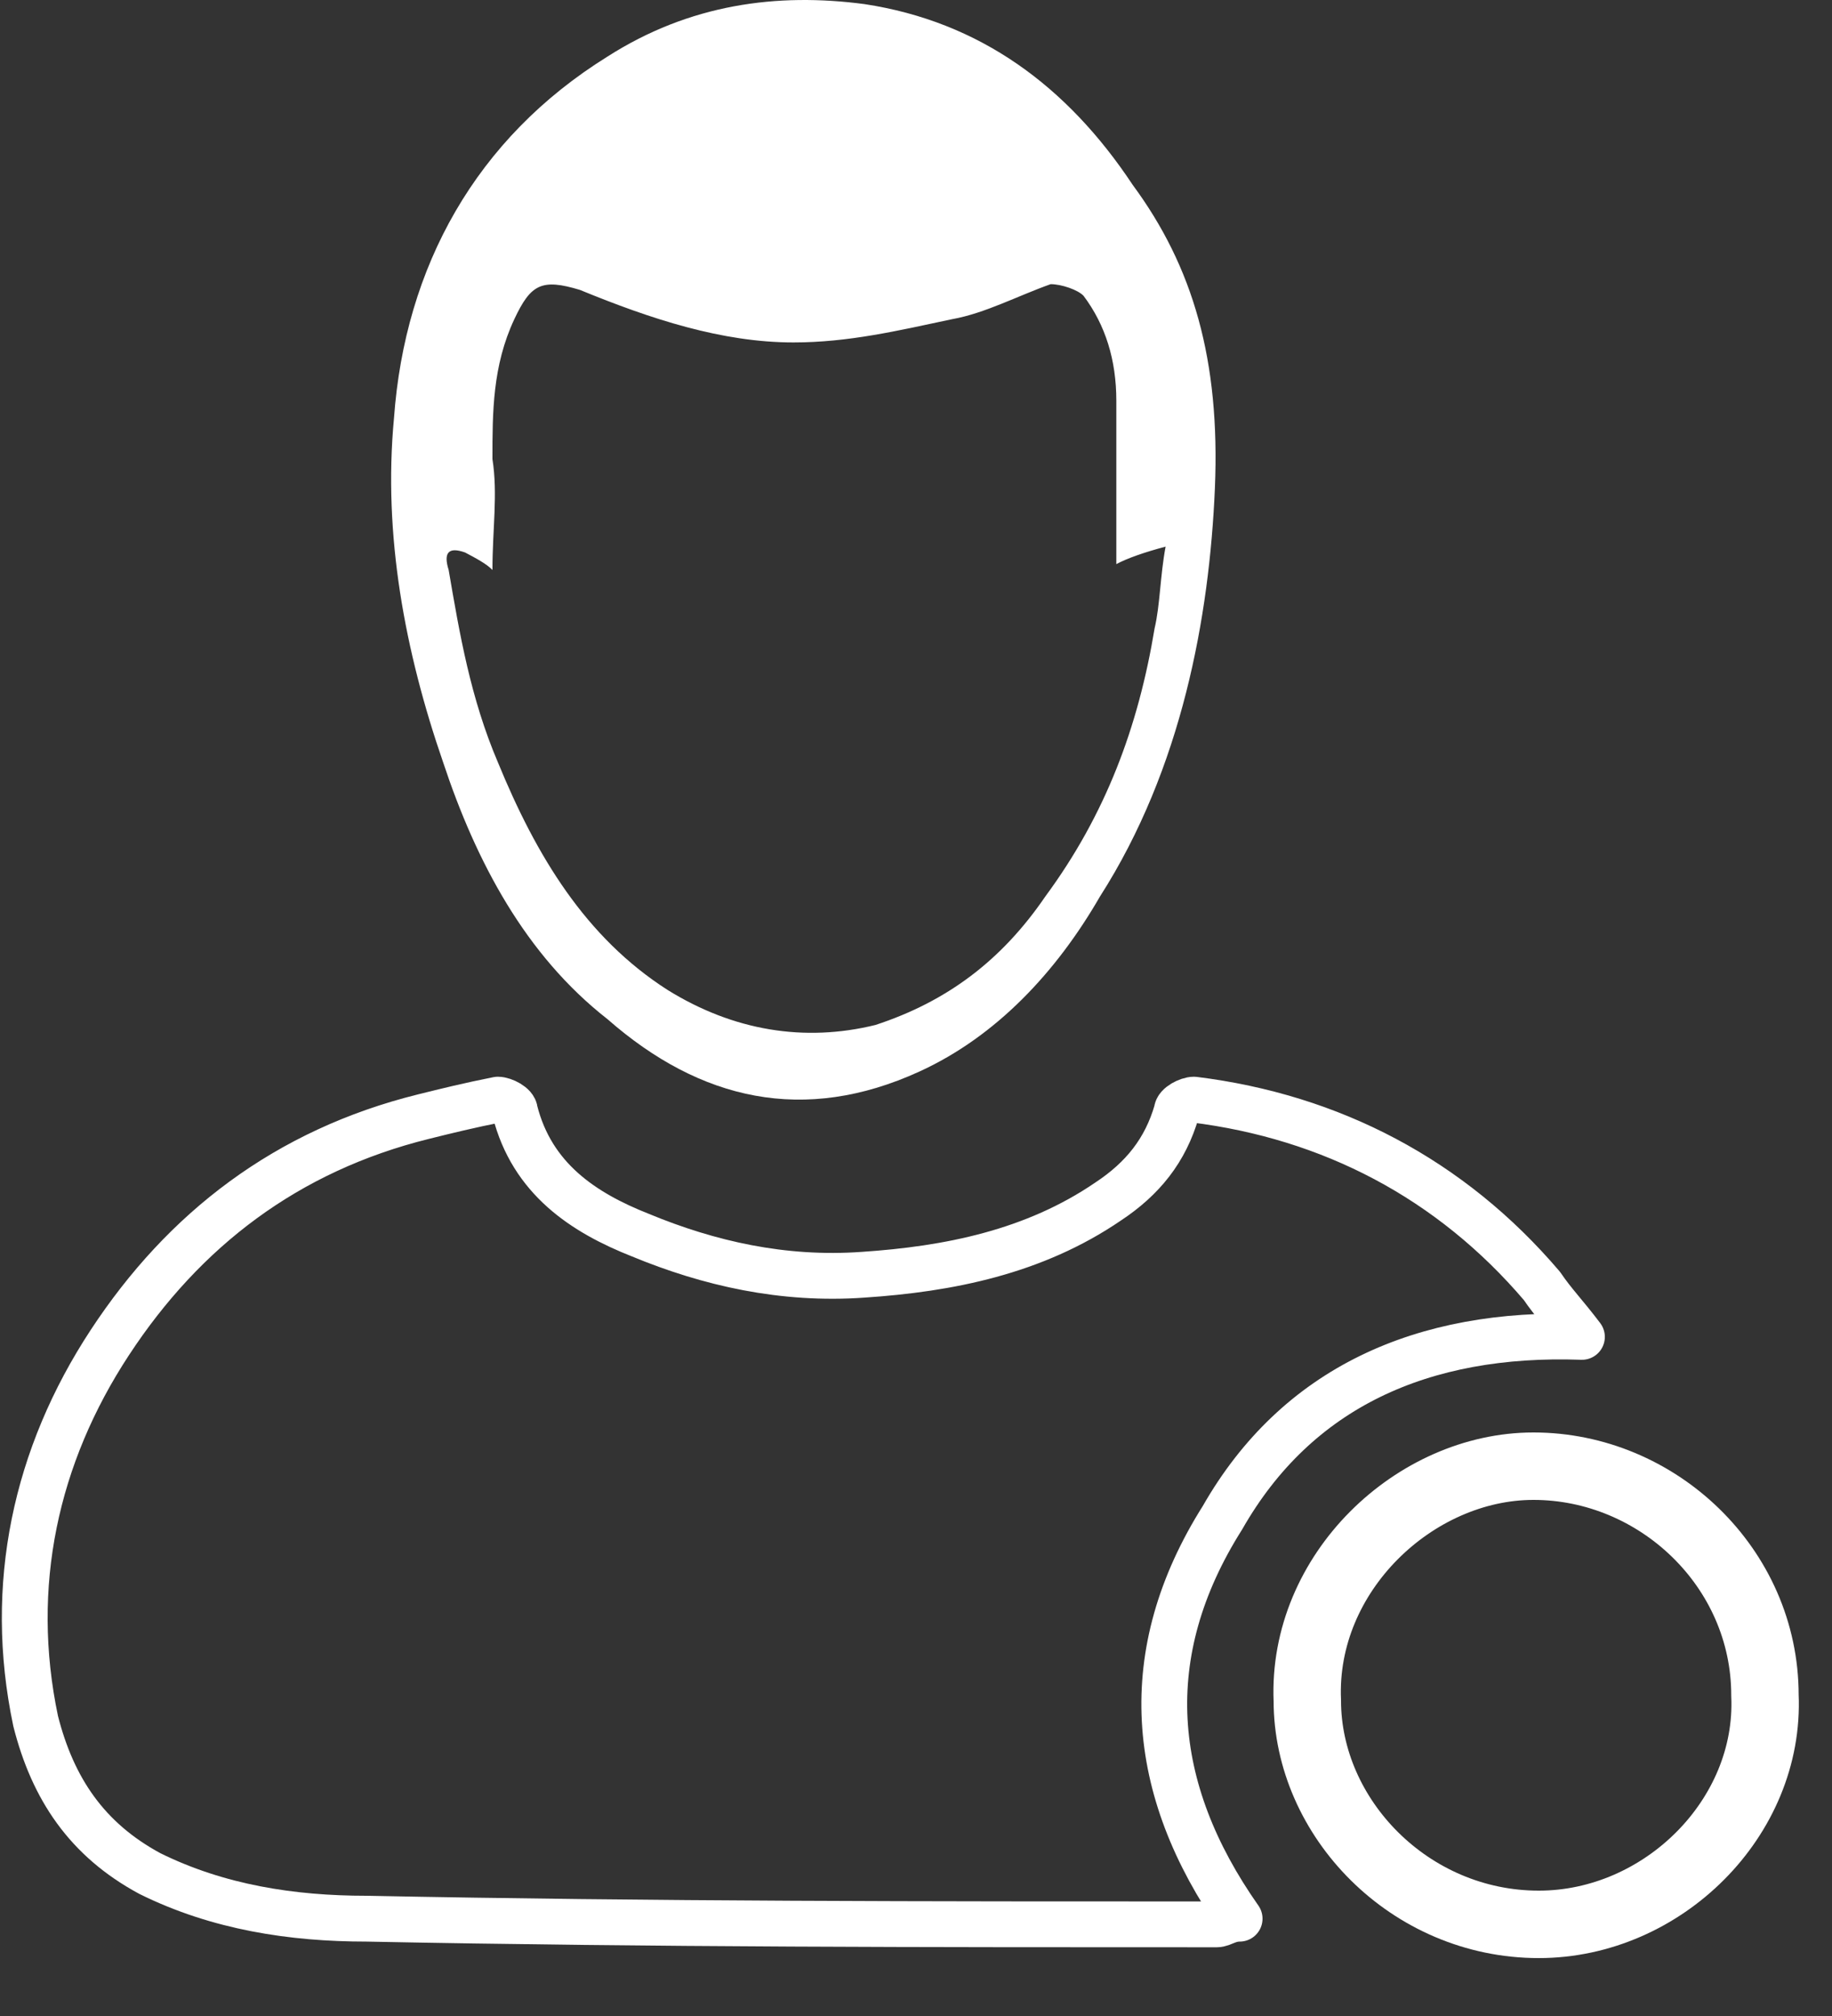 <svg width="20" height="22" viewBox="0 0 20 22" fill="none" xmlns="http://www.w3.org/2000/svg">
<rect x="0" y="0" width="20" height="22" fill="#333333" stroke="none"/>
<path d="M13.533 20.938C13.408 20.938 13.346 21 13.283 21C10.169 21 7.116 21 4.002 20.938C3.192 20.938 2.382 20.815 1.635 20.445C0.949 20.075 0.576 19.52 0.389 18.781C0.077 17.301 0.389 15.884 1.199 14.651C2.008 13.418 3.13 12.555 4.625 12.185C4.874 12.123 5.123 12.062 5.435 12C5.497 12 5.621 12.062 5.621 12.123C5.808 12.863 6.369 13.233 6.992 13.479C7.739 13.788 8.549 13.973 9.421 13.911C10.356 13.849 11.29 13.664 12.1 13.11C12.473 12.863 12.723 12.555 12.847 12.123C12.847 12.062 12.972 12 13.034 12C14.529 12.185 15.837 12.863 16.834 14.034C16.959 14.219 17.083 14.342 17.27 14.589C15.526 14.527 14.155 15.144 13.346 16.562C12.411 18.041 12.536 19.52 13.533 20.938Z" stroke="white" stroke-width="0.5" stroke-miterlimit="10" stroke-linecap="round" stroke-linejoin="round"/>
<path d="M13.263 5.329C13.203 6.729 12.904 8.384 12.008 9.784C11.53 10.612 10.873 11.312 10.036 11.694C8.782 12.267 7.647 12.012 6.631 11.121C5.735 10.421 5.197 9.402 4.838 8.32C4.42 7.111 4.181 5.838 4.301 4.565C4.42 2.91 5.197 1.509 6.631 0.618C7.527 0.045 8.483 -0.082 9.439 0.045C10.694 0.236 11.649 0.936 12.366 2.018C13.024 2.91 13.322 3.928 13.263 5.329ZM5.376 6.22C5.316 6.156 5.197 6.092 5.077 6.029C4.898 5.965 4.838 6.029 4.898 6.22C5.018 6.92 5.137 7.62 5.436 8.32C5.854 9.339 6.392 10.23 7.288 10.803C8.005 11.248 8.782 11.376 9.558 11.185C10.335 10.93 10.932 10.485 11.411 9.784C12.068 8.893 12.426 7.938 12.605 6.856C12.665 6.602 12.665 6.283 12.725 5.965C12.486 6.029 12.307 6.092 12.187 6.156C12.187 5.519 12.187 4.947 12.187 4.374C12.187 3.928 12.068 3.546 11.829 3.228C11.769 3.164 11.59 3.101 11.47 3.101C11.112 3.228 10.753 3.419 10.395 3.483C9.797 3.61 9.26 3.737 8.662 3.737C7.885 3.737 7.109 3.483 6.332 3.164C5.914 3.037 5.794 3.101 5.615 3.483C5.376 3.992 5.376 4.501 5.376 5.01C5.436 5.392 5.376 5.774 5.376 6.22Z" fill="white"/>
<path d="M19.268 18.5C19.327 19.837 18.151 21 16.799 21C15.389 21 14.272 19.837 14.272 18.558C14.213 17.163 15.447 16 16.741 16C18.092 16 19.268 17.105 19.268 18.5Z" stroke="white" stroke-width="0.736" stroke-miterlimit="10"/>
</svg>
